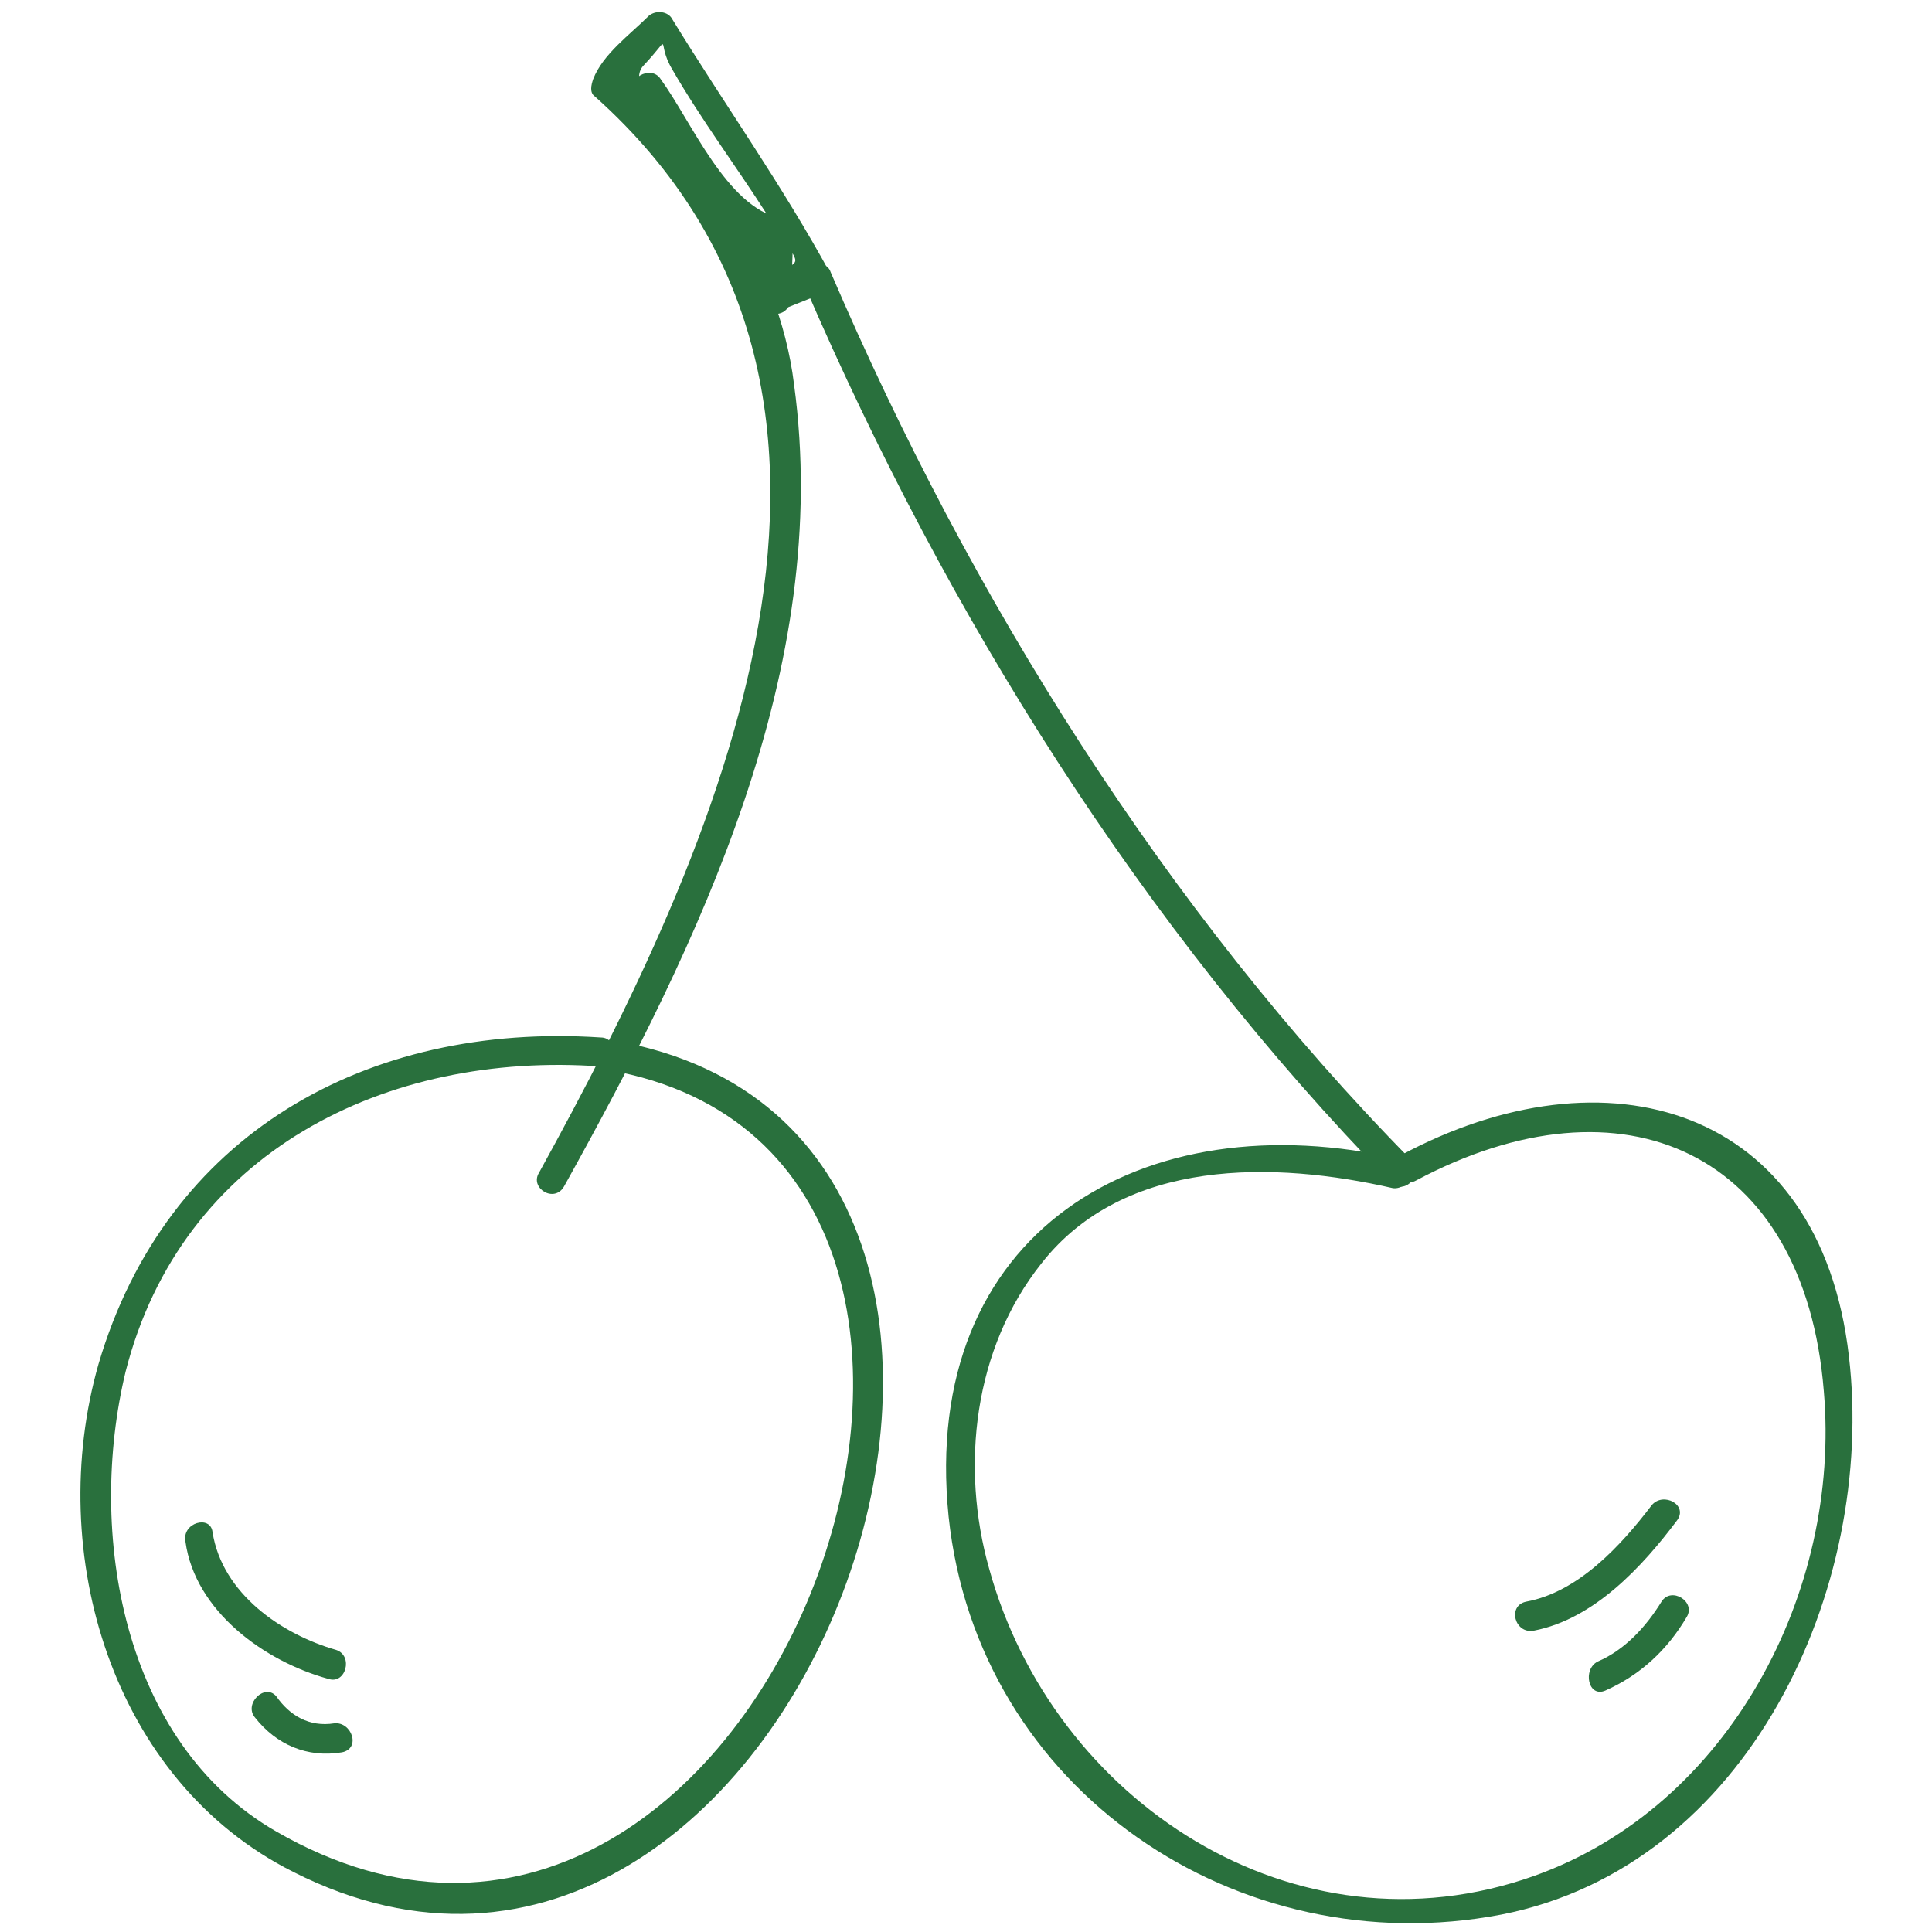 <svg xmlns="http://www.w3.org/2000/svg" viewBox="0 0 100 100"><style>.icon-fruit{fill:#29703d}</style><path class="icon-fruit" d="M29.2 61.4c7-12.6 13.9-26.8 11.9-41.5-.4-3.3-1.7-6.3-3.3-9.2-1-1.8-5.8-5.9-4.5-7.3 1.6-1.7.6-1.3 1.5.2 1.5 2.6 3.3 5 4.9 7.5 2.3 3.6 1.6 1.6-.1 4 .5.1.9.3 1.4.4-.1-1.2.1-2.3 0-3.5 0-.3-.2-.7-.6-.7-2.8-.6-4.6-5-6.2-7.2-.5-.8-1.9 0-1.3.8 1.2 1.7 2.4 5.2 3.6 6.4 2.1 2.1 2.7.6 2.9 4.2.1.8 1 1 1.4.4l1.5-.6c.6 0 .9-.7.7-1.1-2.5-4.6-5.5-8.8-8.2-13.2-.2-.4-.8-.5-1.2-.2-1 1-2.4 2-2.9 3.3-.1.3-.2.7.1.9 17.2 15.4 6.3 39-2.9 55.7-.5.8.8 1.6 1.3.7z"/><path class="icon-fruit" d="M41.7 14.9C49 31.8 59.1 48 72 61.2c.7.7 1.7-.4 1.1-1.1-12.8-13-22.9-29.2-30.1-46-.3-.9-1.6-.1-1.3.8zM31.1 53.7c-12.1-.8-22.5 5-26 16.9-2.8 9.8.7 21.6 10.1 26.3C41.1 110 59.3 59.6 32.5 54c-1-.2-1.4 1.3-.4 1.5 25 5.2 7.2 53.7-17.8 39.3-8-4.6-9.8-15.5-7.8-23.8C9.4 59.6 20 54.4 31.1 55.2c.9 0 .9-1.5 0-1.5z"/><path class="icon-fruit" d="M72.5 60c-13.4-3.1-24.9 3.8-23.4 18.5 1.5 14.2 15 23.2 28.6 20.6 12.8-2.5 19.4-16.9 18-28.9-1.5-13-12.6-16.1-23.2-10.4-.9.5-.1 1.8.8 1.3C84 55.4 93.4 59.6 94.4 72c.9 10.4-4.9 21.5-15 25.1-12.4 4.4-24.9-3.9-28.2-15.9-1.5-5.3-.8-11.4 2.7-15.8 4.3-5.5 12.1-5.3 18.2-3.9.9.1 1.3-1.3.4-1.5zM9.6 79.8c.5 3.6 4.1 6.2 7.4 7.1.9.3 1.3-1.2.4-1.5-2.8-.8-5.9-2.9-6.4-6.1-.1-.9-1.6-.5-1.4.5zm3.6 9.1c1.1 1.4 2.7 2.1 4.5 1.8 1-.2.5-1.6-.4-1.5-1.3.2-2.3-.4-3-1.4-.6-.7-1.7.4-1.1 1.1z"/><path class="icon-fruit" d="M79.4 84.4c3.1-.6 5.6-3.3 7.4-5.7.6-.8-.7-1.5-1.3-.8-1.6 2.1-3.8 4.5-6.5 5-1 .2-.6 1.7.4 1.5zm3.7 3.1c1.8-.8 3.2-2.1 4.2-3.8.5-.8-.8-1.6-1.3-.8-.8 1.3-1.9 2.5-3.3 3.1-.8.4-.5 1.9.4 1.5z"/></svg>